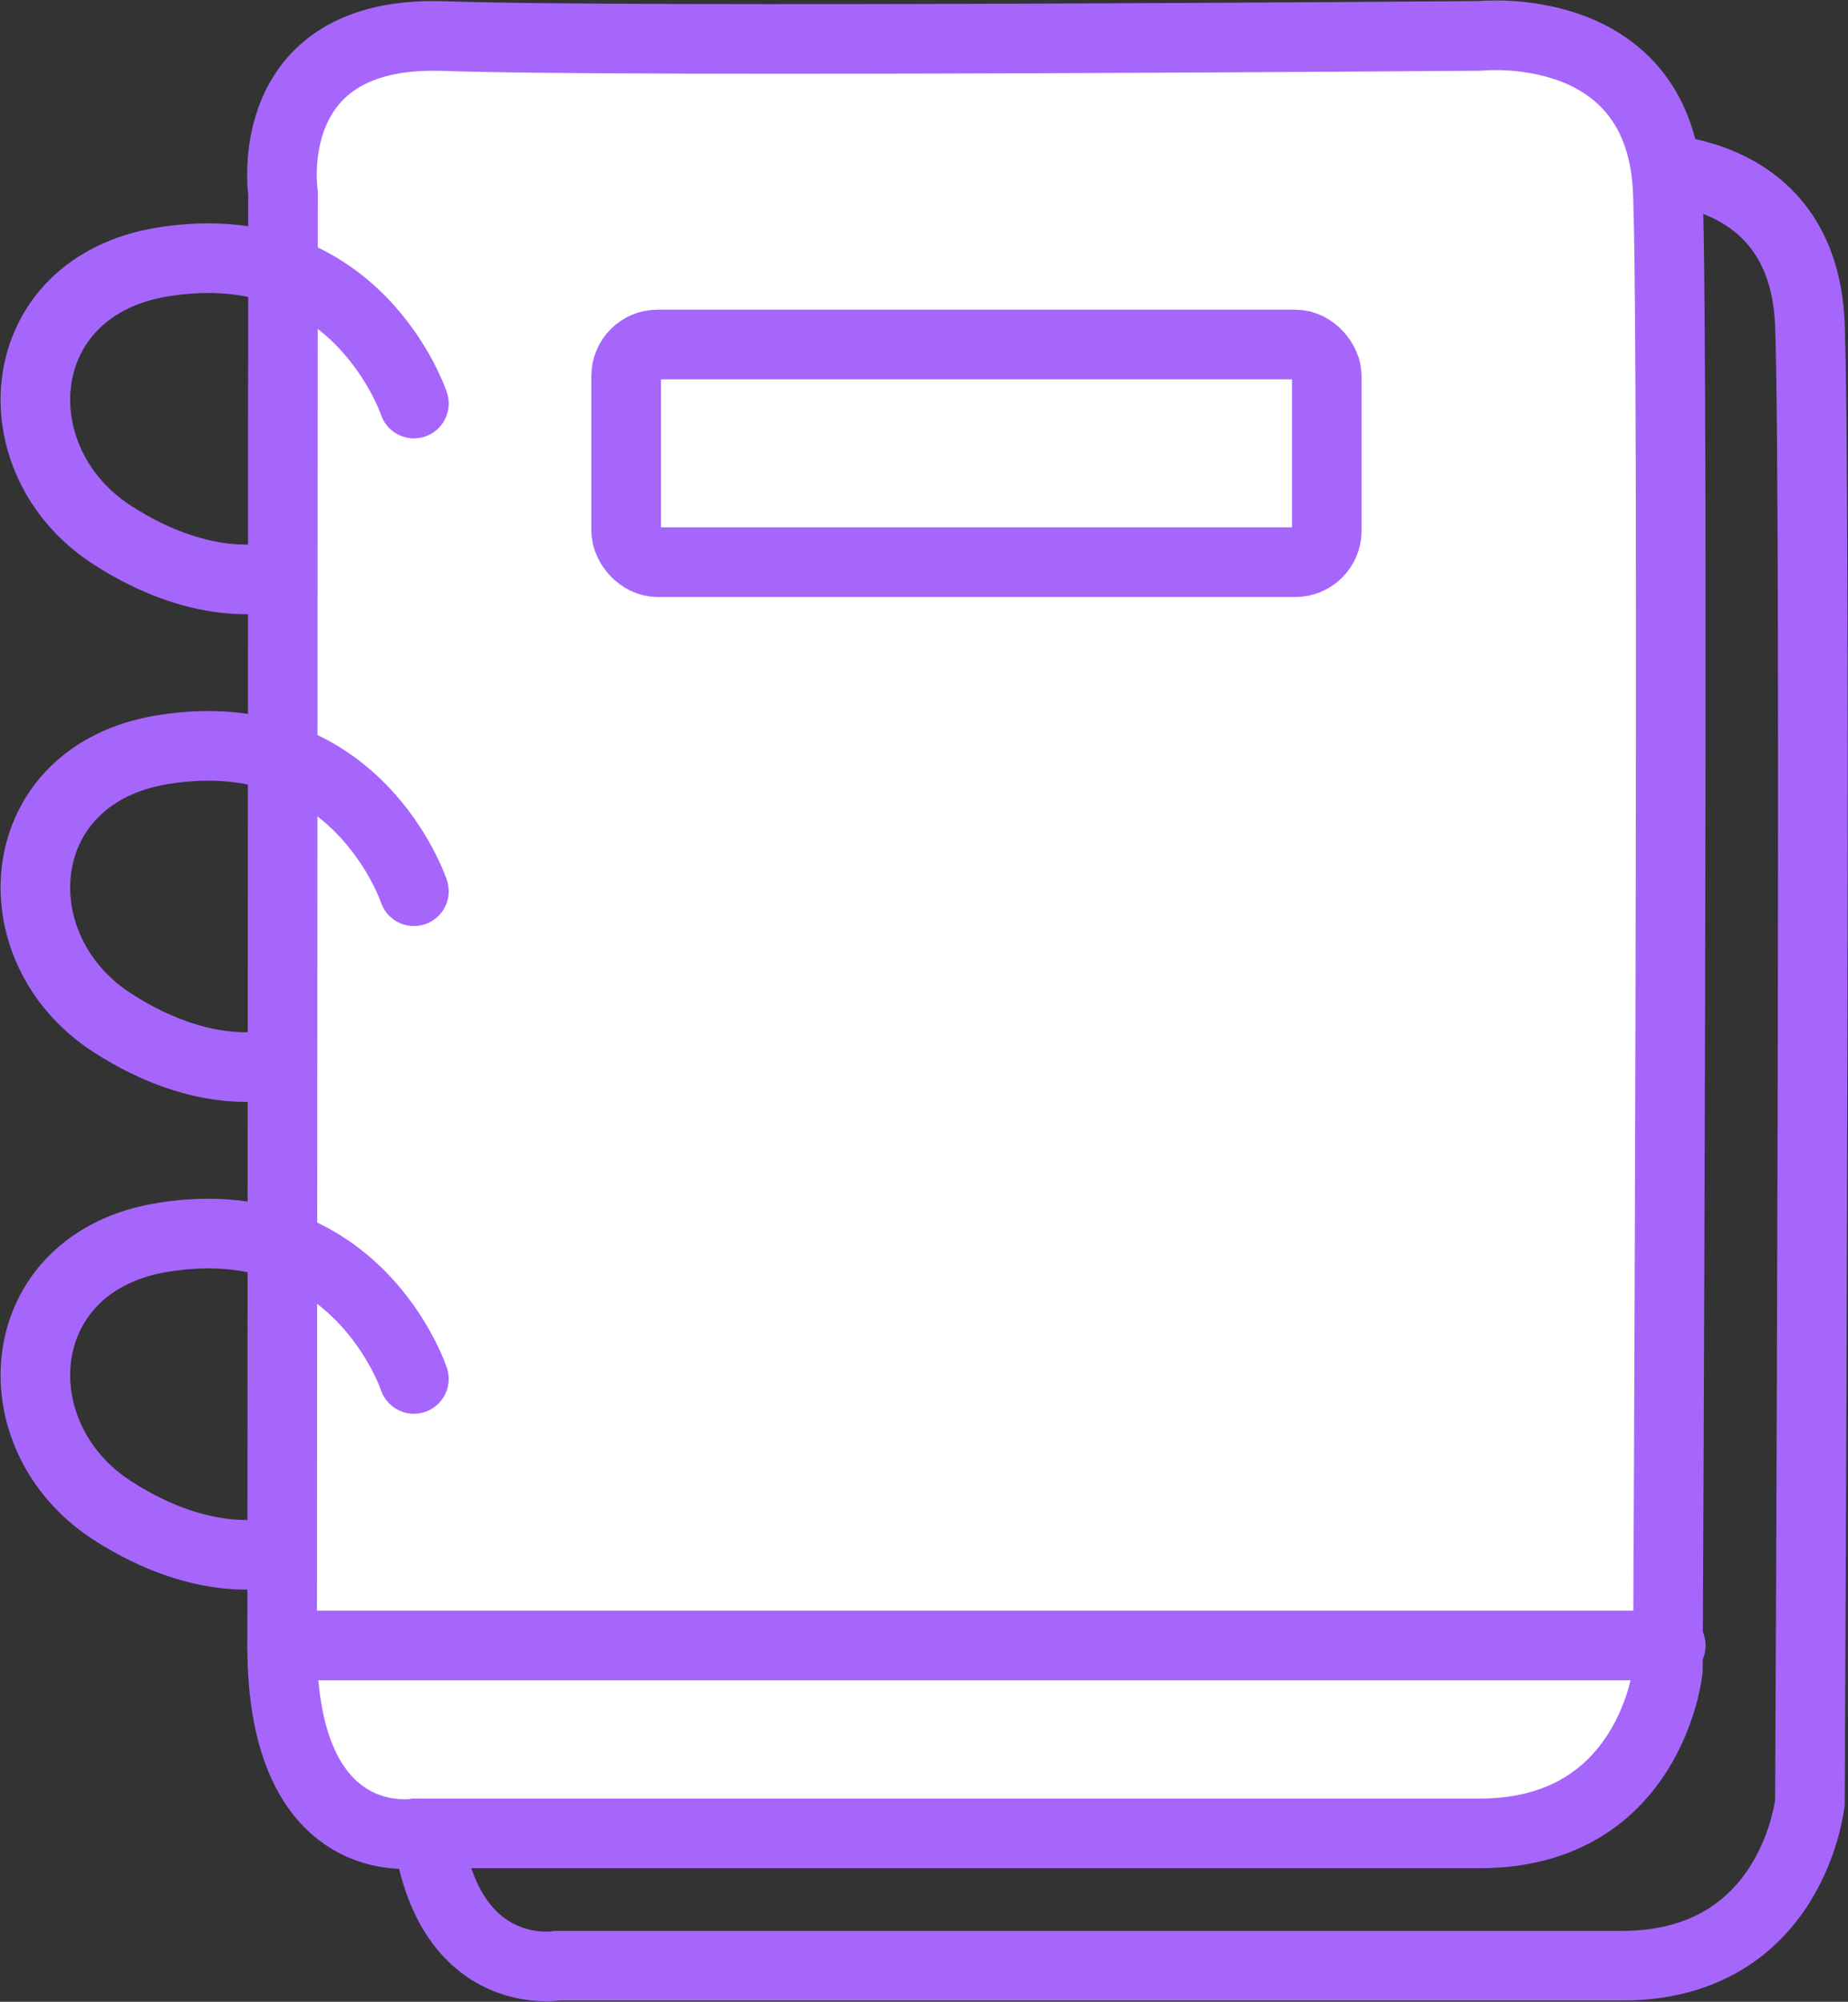 <svg xmlns="http://www.w3.org/2000/svg" width="106.203" height="114.986" viewBox="0 0 106.203 114.986">
  <rect x="0" y="0" width="106.203" height="114.986" fill="#333333" stroke="none"/>
  <g id="그룹_4" data-name="그룹 4" transform="translate(-2020.173 -1075.47)">
    <path id="패스_1631" data-name="패스 1631" d="M2044.6,1094.155s-1.4-9.386,9.248-9.01,59.533-.011,59.533-.011,10.431-1.116,10.807,9.021,0,84.843,0,84.843-.967,9.385-10.807,9.385h-61.174s-7.668,1.314-7.656-10.8C2044.562,1167.452,2044.6,1094.155,2044.6,1094.155Z" fill="none" stroke="#a666fb" stroke-miterlimit="10" stroke-width="4"/>
    <path id="패스_1632" data-name="패스 1632" d="M2036.437,1086.553s-1.4-9.386,9.247-9.01,59.533-.011,59.533-.011,10.432-1.116,10.807,9.021,0,84.843,0,84.843-.966,9.385-10.807,9.385h-61.173s-7.668,1.314-7.656-10.8C2036.4,1159.85,2036.437,1086.553,2036.437,1086.553Z" fill="#fff" stroke="#a666fb" stroke-miterlimit="10" stroke-width="4"/>
    <path id="패스_1633" data-name="패스 1633" d="M2043.96,1098.65s-3.281-9.915-14.411-8.137c-8.834,1.412-9.547,11.4-2.951,15.674,5.4,3.5,9.3,2.4,9.3,2.4" fill="none" stroke="#a666fb" stroke-linecap="round" stroke-miterlimit="10" stroke-width="4"/>
    <path id="패스_1634" data-name="패스 1634" d="M2043.96,1126.663s-3.281-9.914-14.411-8.136c-8.834,1.411-9.547,11.4-2.951,15.674,5.4,3.5,9.3,2.4,9.3,2.4" fill="none" stroke="#a666fb" stroke-linecap="round" stroke-miterlimit="10" stroke-width="4"/>
    <path id="패스_1635" data-name="패스 1635" d="M2043.96,1154.677s-3.281-9.915-14.411-8.136c-8.834,1.411-9.547,11.4-2.951,15.673,5.4,3.5,9.3,2.4,9.3,2.4" fill="none" stroke="#a666fb" stroke-linecap="round" stroke-miterlimit="10" stroke-width="4"/>
    <rect id="사각형_424" data-name="사각형 424" width="40.263" height="12.505" rx="1.806" transform="translate(2056.158 1095.258)" fill="none" stroke="#a666fb" stroke-linecap="round" stroke-miterlimit="10" stroke-width="4"/>
    <line id="선_4" data-name="선 4" x2="79.804" transform="translate(2036.388 1169.986)" fill="none" stroke="#a666fb" stroke-linecap="round" stroke-miterlimit="10" stroke-width="4"/>
  </g>
</svg>
